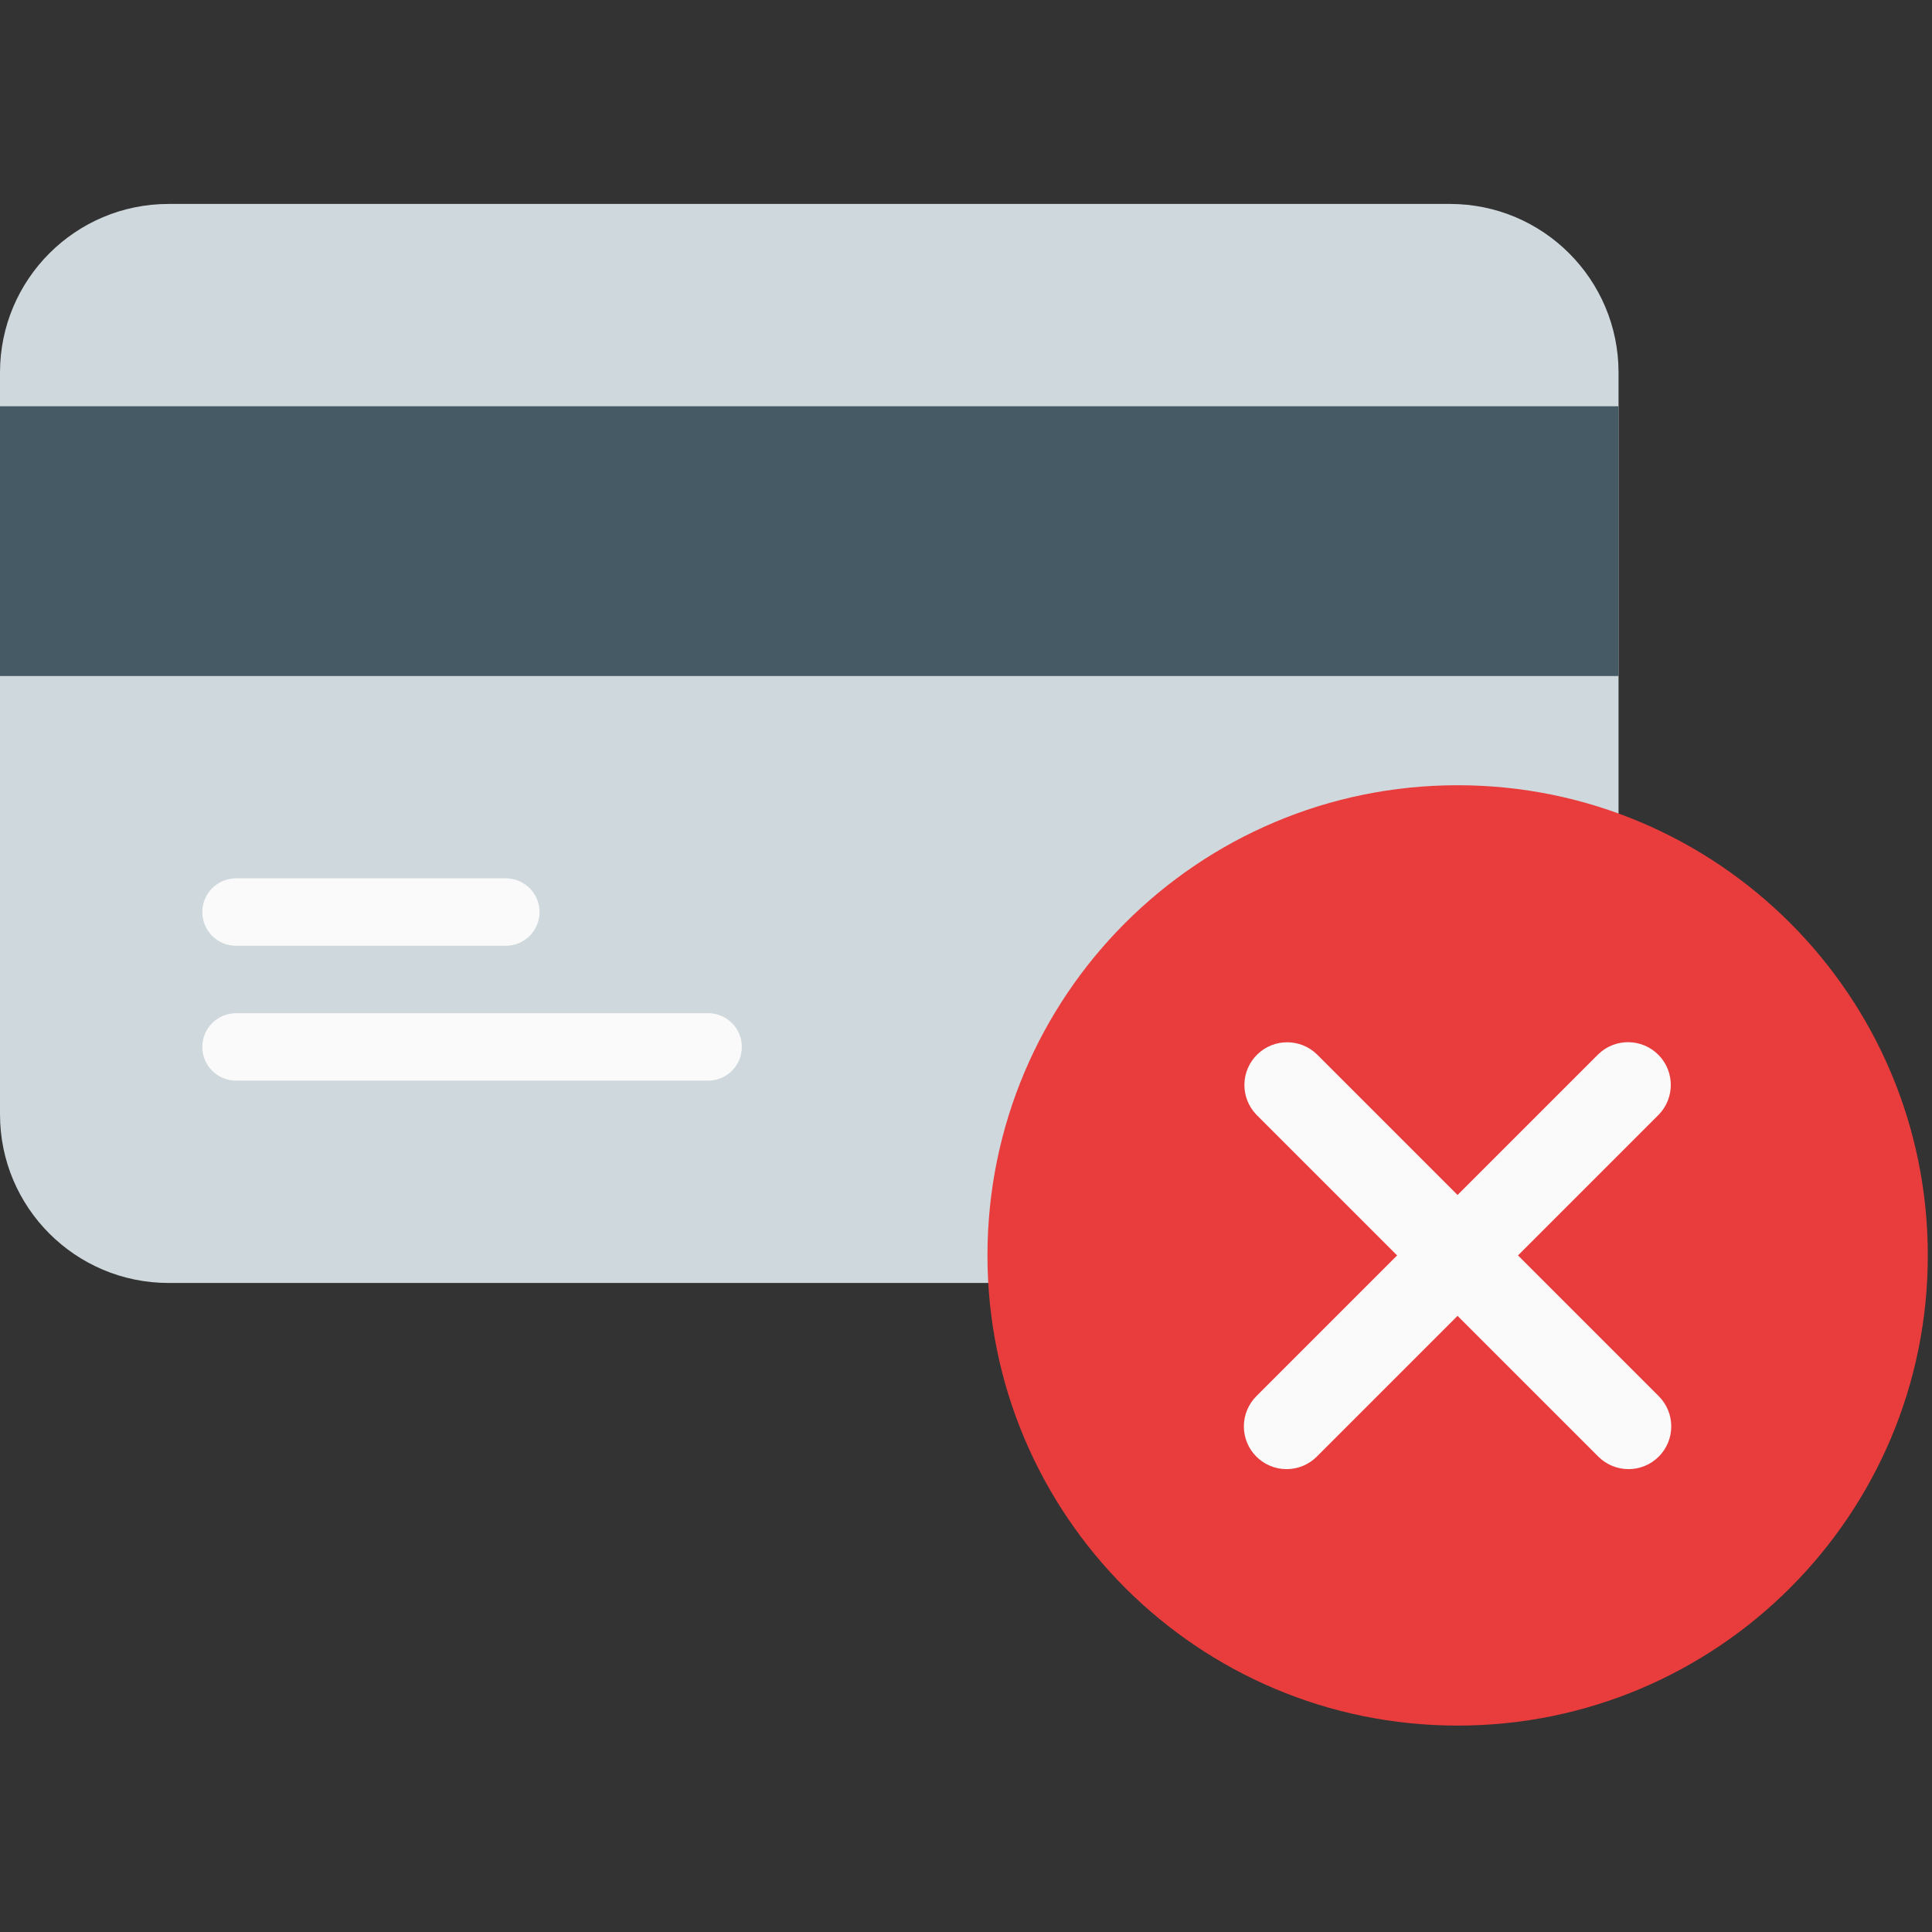 <svg fill="none" height="180" viewBox="0 0 180 180" width="180" xmlns="http://www.w3.org/2000/svg"><rect x="0" y="0" width="180" height="180" fill="#333333" stroke="none"/><path d="m15.708 19h119.38c8.676 0 15.708 7.033 15.708 15.708v69.115c0 8.675-7.032 15.708-15.708 15.708h-119.38c-8.675 0-15.708-7.032-15.708-15.708v-69.115c0-8.675 7.033-15.708 15.708-15.708z" fill="#cfd8dc"/><path d="m150.796 37.85h-150.796v25.133h150.796z" fill="#455a64"/><path d="m47.124 88.115h-25.133c-1.735 0-3.142-1.407-3.142-3.142 0-1.735 1.407-3.142 3.142-3.142h25.133c1.735 0 3.142 1.407 3.142 3.142 0 1.735-1.407 3.142-3.142 3.142z" fill="#fafafa"/><path d="m65.974 100.682h-43.982c-1.735 0-3.142-1.407-3.142-3.142 0-1.735 1.407-3.142 3.142-3.142h43.982c1.735 0 3.142 1.407 3.142 3.142 0 1.735-1.407 3.142-3.142 3.142z" fill="#fafafa"/><path d="m135.805 160.77c24.193 0 43.805-19.613 43.805-43.806 0-24.193-19.612-43.805-43.805-43.805s-43.805 19.612-43.805 43.805c0 24.193 19.612 43.806 43.805 43.806z" fill="#e93c3c"/><g fill="#fafafa"><path d="m151.734 136.876c-1.057.002-2.071-.416-2.819-1.163l-31.859-31.858c-1.528-1.582-1.484-4.103.098-5.631 1.544-1.49 3.99-1.49 5.533 0l31.858 31.858c1.553 1.558 1.549 4.079-.009 5.632-.743.742-1.751 1.16-2.802 1.162z"/><path d="m119.876 136.876c-2.199.004-3.985-1.776-3.989-3.975-.002-1.061.419-2.078 1.17-2.827l31.858-31.858c1.582-1.528 4.103-1.484 5.631.098 1.491 1.543 1.491 3.99 0 5.533l-31.858 31.858c-.745.748-1.757 1.169-2.812 1.171z"/></g></svg>